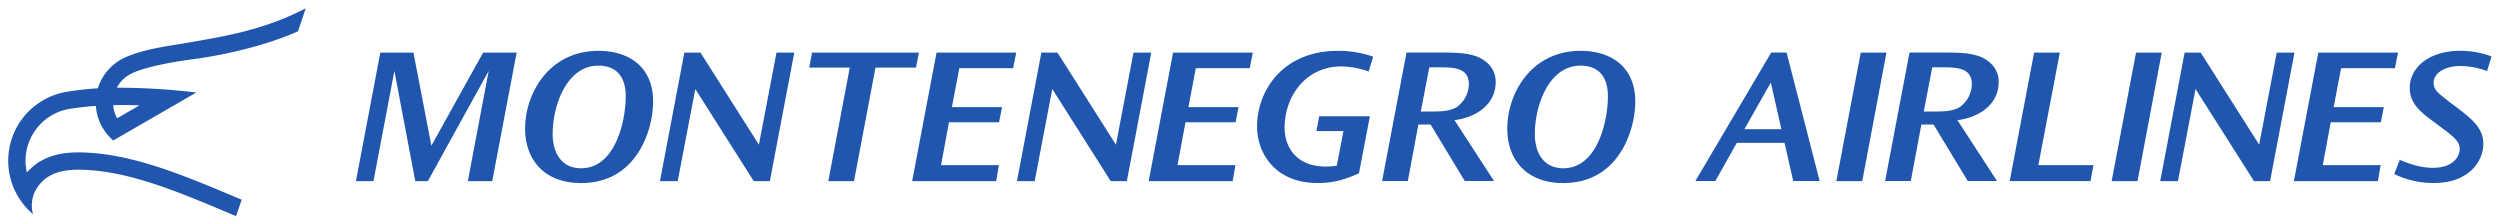 <svg width="302" height="27.105" viewBox="0 0 79.904 7.172" xmlns="http://www.w3.org/2000/svg"><path d="M3.741 3.78a1.024 1.024 0 01-.125-.42c.284-.007.564-.003.838.008zm.46-1.43c.184-.091.727-.298 2.076-.473 0 0 1.788-.225 3.247-.878l.244-.733c-1.366.71-2.638.893-3.491 1.052-.798.144-1.624.223-2.29.522-.41.188-.727.545-.86.983a8.45 8.45 0 00-.904.098 2.234 2.234 0 00-1.174 3.921l.003.008a.043.043 0 010-.006l-.015-.064a1.024 1.024 0 01.137-.762c.257-.405.676-.594 1.32-.594 1.507 0 3.117.674 4.674 1.326l.374.159.182-.526C6.04 5.682 4.23 4.871 2.494 4.871c-.584 0-1.204.136-1.637.647a1.683 1.683 0 011.44-2.049 9.1 9.1 0 01.766-.084c.029.44.237.833.553 1.103v-.001l.002.002 2.654-1.532a21.312 21.312 0 00-2.54-.154 1.04 1.04 0 01.47-.453m9.01-.669l.574 2.975 1.655-2.975h1.07l-.78 4.108h-.78l.667-3.523-1.945 3.523h-.402l-.668-3.523-.668 3.523h-.561l.78-4.108h1.058m4.451 2.608c0 .56.254 1.089.91 1.089 1.082 0 1.425-1.488 1.425-2.303 0-.629-.308-.977-.875-.977-1.005 0-1.46 1.257-1.46 2.184zm-.881-.187c0-1.083.739-2.477 2.347-2.477.975 0 1.744.517 1.744 1.618 0 .927-.532 2.608-2.3 2.608-1.182 0-1.791-.747-1.791-1.743v-.006m5.605-2.421l1.868 2.944.562-2.944h.568l-.78 4.108h-.515l-1.868-2.944-.562 2.944h-.568l.78-4.108h.515m6.983 0l-.095.48h-1.294l-.686 3.628h-.822l.686-3.629h-1.295l.089-.479h3.417m3.11 0l-.1.498h-1.72l-.236 1.245h1.602l-.095.485H30.33l-.254 1.37h1.85l-.088.51h-2.685l.78-4.108h2.549m1.316 0l1.869 2.944.561-2.944h.568l-.78 4.108H35.5l-1.868-2.944-.562 2.944h-.567l.78-4.108h.514m6.245 0l-.1.498H38.22l-.236 1.245h1.601l-.094.485H37.89l-.255 1.37h1.851l-.089.51h-2.684l.78-4.108h2.55m3.392 3.859c-.467.205-.815.31-1.324.31-1.342 0-1.933-.939-1.933-1.81 0-1.133.816-2.415 2.578-2.415.455 0 .81.075 1.135.187l-.148.473a2.717 2.717 0 00-.875-.162c-1.13 0-1.81.952-1.81 1.96 0 .56.302 1.064.929 1.201.248.05.479.05.739.013l.213-1.108h-.863l.088-.473h1.62l-.349 1.824m2.248-3.388l-.272 1.413h.248c.402 0 .668-.007.893-.137a.916.916 0 00.396-.728c0-.554-.503-.548-1.01-.548zm.266-.473c.591 0 .893.006 1.23.118.242.087.626.33.626.815 0 .909-.934 1.195-1.318 1.226l1.265 1.948h-.934l-1.094-1.805h-.39l-.337 1.805h-.822l.78-4.107h.994m3.108 2.61c0 .56.254 1.089.91 1.089 1.082 0 1.425-1.488 1.425-2.303 0-.629-.307-.977-.875-.977-1.005 0-1.46 1.257-1.46 2.184zm-.881-.187c0-1.083.739-2.477 2.347-2.477.975 0 1.744.517 1.744 1.618 0 .927-.532 2.608-2.3 2.608-1.182 0-1.791-.747-1.791-1.743v-.006m7.578.028h1.183L56.6 2.638zm1.349-2.451l1.058 4.107h-.846l-.277-1.22h-1.526l-.686 1.22h-.638l2.424-4.107h.49m3.194.002l-.774 4.108h-.828l.78-4.108h.822m1.464.471l-.272 1.413h.249c.402 0 .668-.007.892-.137a.916.916 0 00.396-.728c0-.554-.502-.548-1.01-.548zm.266-.473c.592 0 .893.006 1.23.118.242.087.627.33.627.815 0 .909-.934 1.195-1.319 1.226l1.266 1.948h-.935l-1.093-1.805h-.39l-.338 1.805h-.821l.78-4.107h.993m3.811.002l-.686 3.597h1.762l-.095.51h-2.583l.78-4.107h.822m3.258 0L68.32 5.79h-.827l.78-4.108h.822m1.245-.001l1.869 2.944.561-2.944h.568l-.78 4.108h-.515l-1.868-2.944-.562 2.944h-.567l.78-4.108h.514m6.308 0l-.1.498h-1.721l-.237 1.245h1.603l-.095.485h-1.602l-.254 1.37h1.85l-.088.51h-2.685l.78-4.108h2.549m2.845.589a2.613 2.613 0 00-.845-.161c-.485 0-.863.212-.863.541 0 .23.16.337.532.629l.135.1c.503.385.923.684.923 1.22 0 .528-.438 1.25-1.579 1.25a2.86 2.86 0 01-1.27-.286l.177-.454c.295.124.65.255 1.064.255.627 0 .851-.349.851-.604 0-.236-.171-.38-.644-.728l-.1-.075c-.497-.36-.852-.64-.852-1.145 0-.678.65-1.188 1.602-1.188.343 0 .686.056 1.011.18l-.142.467" fill="#2056ae"/></svg>